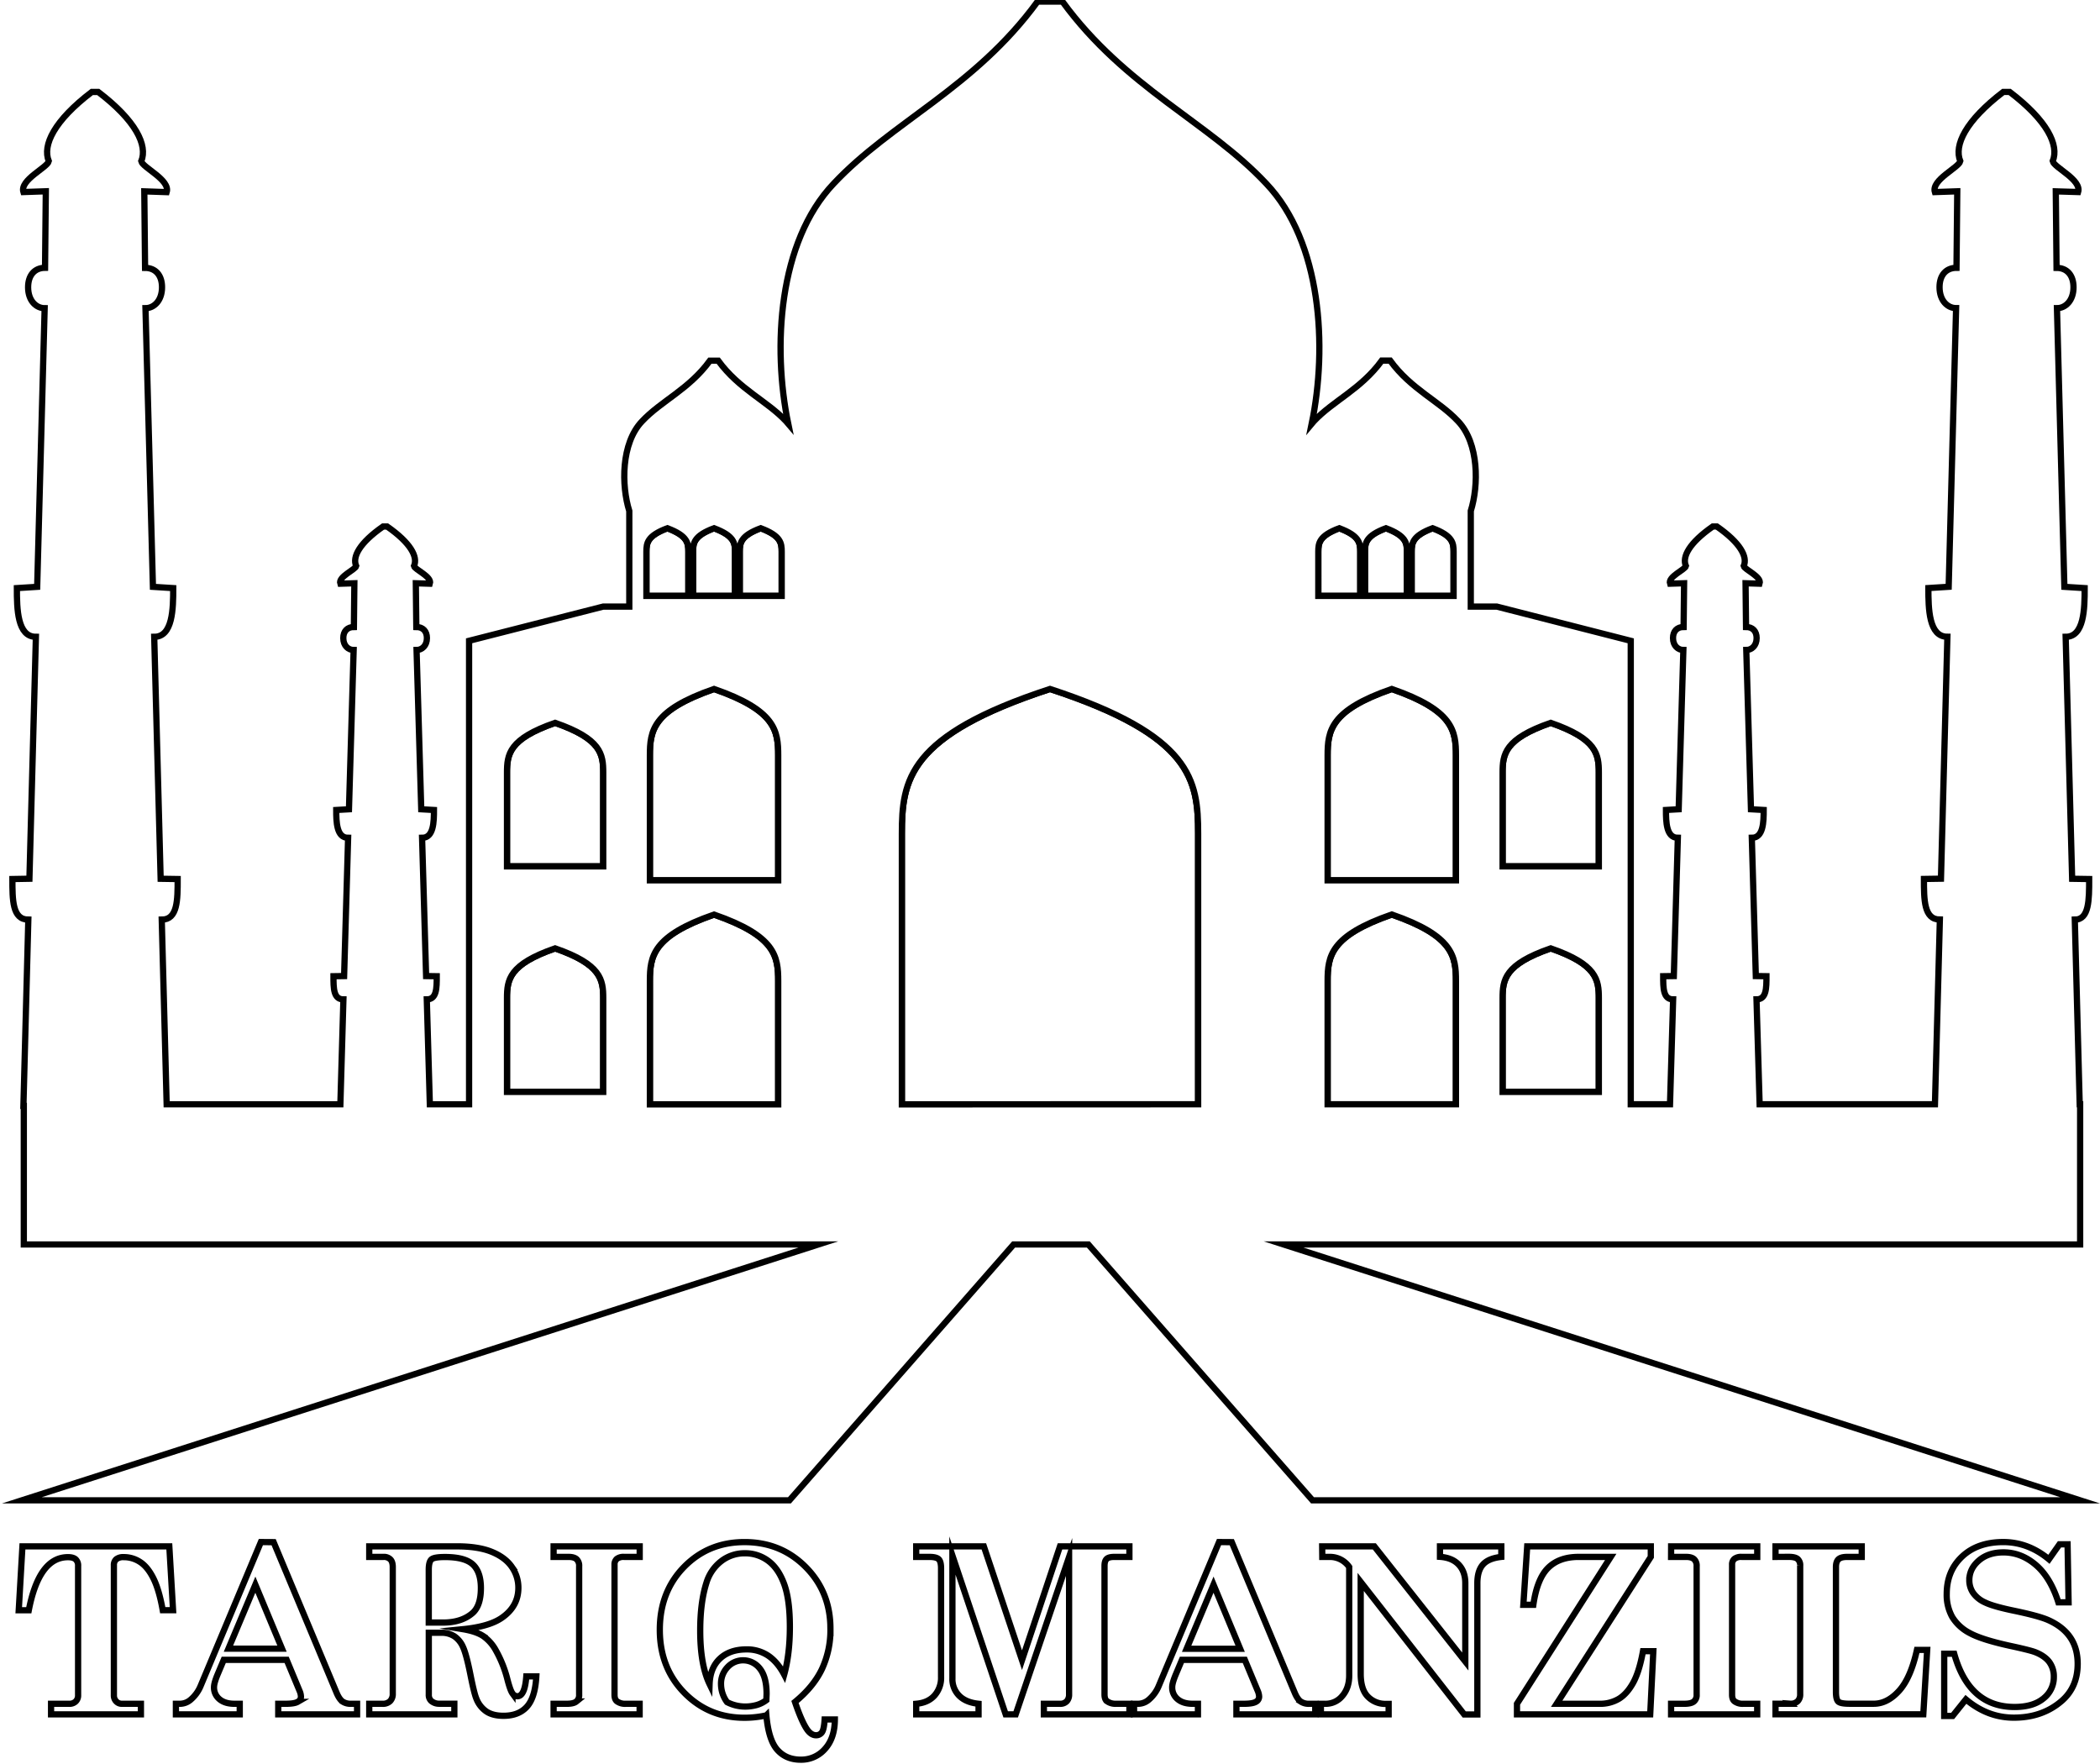 <svg xmlns="http://www.w3.org/2000/svg" viewBox="0 0 1345 1130"><defs><style>.\39 980b68b-a6f3-40ae-b570-f4168319ed89{fill:#fff;stroke:#000;stroke-miterlimit:10;stroke-width:4px;}</style></defs><title>manzils</title><g id="4716a741-d135-4119-ad75-5b8135cad891" data-name="Layer 2"><g id="f0d3b093-f42d-4408-baba-eb5ecaa3bf4a" data-name="Text"><path class="9980b68b-a6f3-40ae-b570-f4168319ed89" d="M14.37,990.4h94.07l2.4,40.89h-6.62q-2.32-13.11-6-20.45T89.7,1000.4a18.77,18.77,0,0,0-10.44-3.09,7.18,7.18,0,0,0-4.8,1.34,4.92,4.92,0,0,0-1.52,3.9v83.23a5.37,5.37,0,0,0,1.49,3.93,4.86,4.86,0,0,0,3.6,1.52H90.25V1098H32.7v-6.77H44.34a5.66,5.66,0,0,0,4.15-1.49,5.27,5.27,0,0,0,1.53-4V1003a5.41,5.41,0,0,0-1.57-4.29q-1.56-1.38-4.91-1.38-18.55,0-25.1,34H12Z"/><path class="9980b68b-a6f3-40ae-b570-f4168319ed89" d="M175.25,987.71l40.35,96.54q1.74,4.08,3.78,5.53a9.1,9.1,0,0,0,5.39,1.45h3.93V1098H178.21v-6.77h4.73q5.59,0,7.71-1.23a3.71,3.71,0,0,0,2.11-3.28,10,10,0,0,0-.87-3.71l-8.3-19.93H143.31l-3.83,9.09c-1.6,3.79-2.41,6.6-2.41,8.44a9.57,9.57,0,0,0,3.5,7.68q3.5,2.94,9.55,2.94h3.43V1098H112.66v-6.77H115a10.57,10.57,0,0,0,6.94-2.47,23.27,23.27,0,0,0,6.57-9l38.58-92.1Zm-11.7,27.23-17.24,41h34.31Z"/><path class="9980b68b-a6f3-40ae-b570-f4168319ed89" d="M236.49,990.4h56.16q13.68,0,22.3,3.52t12.84,9.6A23.12,23.12,0,0,1,332,1017q0,11.85-10.62,19.19-8.07,5.6-24.88,7.27,8.43,1.4,13,4.41a26.72,26.72,0,0,1,8,9,75.76,75.76,0,0,1,7.51,18.85q1.83,7,3.21,8.87a3.9,3.9,0,0,0,3.13,1.82q4.8,0,5.74-12.73h6.41q-.74,13.53-6,19.39t-15,5.86q-6.92,0-11.09-2.84a17.58,17.58,0,0,1-6.37-8.3q-1.31-3.12-3.64-14.69-2.69-13.53-4.84-18.19A16,16,0,0,0,291,1048a15,15,0,0,0-8.44-2.26h-7.93v39.65a5.14,5.14,0,0,0,1.53,4,7.7,7.7,0,0,0,5.09,1.81H291V1098H236.49v-6.77h8.44a6.6,6.6,0,0,0,4.94-1.71,6.49,6.49,0,0,0,1.68-4.76v-81.12q0-3.35-1.53-4.91a5.82,5.82,0,0,0-4.37-1.57h-9.16Zm38.12,48.81h9.09q12.07,0,19.06-6.18,5.25-4.72,5.24-15.93,0-10.33-5.16-15.1t-17.9-4.76c-4.56,0-7.42.49-8.58,1.49s-1.75,3.21-1.75,6.65Z"/><path class="9980b68b-a6f3-40ae-b570-f4168319ed89" d="M354.57,990.4h55.14v6.76h-10a7,7,0,0,0-4.66,1.28,4.71,4.71,0,0,0-1.46,3.74v83.31q0,2.91,1.53,4.14a8.78,8.78,0,0,0,5.68,1.6h8.87V1098H354.57v-6.77H363c2.91,0,4.95-.48,6.14-1.45a5.21,5.21,0,0,0,1.79-4.29v-82.36a5.73,5.73,0,0,0-1.64-4.51q-1.64-1.46-5.13-1.46h-9.6Z"/><path class="9980b68b-a6f3-40ae-b570-f4168319ed89" d="M509.17,1090.07q4.57,13.48,8.22,18.27,2.4,3,5.16,3.05a4.47,4.47,0,0,0,3.9-1.92c.89-1.27,1.46-4,1.71-8.2h6.54q-.06,11.94-6.29,18.85a20.14,20.14,0,0,1-15.6,6.91q-9.31,0-14.92-6.26t-7.06-22.12a65.91,65.91,0,0,1-6.84,1.13,62.29,62.29,0,0,1-7.2.4q-22.85,0-38.52-16t-15.68-40.31q0-24.44,15.57-40.32t38.7-15.88q23.29,0,39.15,15.95t15.86,39.52a59.24,59.24,0,0,1-5.39,25.77Q521.1,1080.26,509.17,1090.07Zm-6.91-17.53q3.63-13.15,3.63-30.53,0-17.6-3.71-27.62T491.92,999.6A24.66,24.66,0,0,0,477,994.83a24.37,24.37,0,0,0-15,5,27.52,27.52,0,0,0-9.53,13.85q-4,12.51-4,30.68,0,21.87,6,34.31.36-10.49,6.62-16.37t17-5.9a24.45,24.45,0,0,1,13.9,4Q498,1064.46,502.26,1072.54Zm-11.43,16.37.15-4q0-10.7-4.22-16.11a13.52,13.52,0,0,0-20.81-1,15.29,15.29,0,0,0-4.15,10.88,19.62,19.62,0,0,0,3.86,11.49A25.21,25.21,0,0,0,477,1093a27.14,27.14,0,0,0,7.68-1A19.1,19.1,0,0,0,490.83,1088.91Z"/><path class="9980b68b-a6f3-40ae-b570-f4168319ed89" d="M586.8,990.4h43.33l24.44,72.9,24.33-72.9h44.46v6.76h-9.65q-3.59,0-4.94,1.31c-.9.88-1.35,2.38-1.35,4.51v82.22c0,2.08.49,3.51,1.46,4.29a9.29,9.29,0,0,0,5.92,1.74h8.56V1098H668.57v-6.77H678.9a5.62,5.62,0,0,0,4.33-1.6,6.25,6.25,0,0,0,1.49-4.43v-88L650.53,1098H644.1L610,996.29v78.65a15,15,0,0,0,4.3,11.09q4.29,4.34,12.44,5.2V1098H586.8v-6.77q7.56-.64,11.75-5.31a17.09,17.09,0,0,0,4.18-11.86v-69.55q0-4.44-1.53-5.89t-5.89-1.46H586.8Z"/><path class="9980b68b-a6f3-40ae-b570-f4168319ed89" d="M788.93,987.71l40.35,96.54q1.74,4.08,3.78,5.53a9.1,9.1,0,0,0,5.39,1.45h3.93V1098H791.89v-6.77h4.73q5.6,0,7.71-1.23a3.71,3.71,0,0,0,2.11-3.28,10,10,0,0,0-.87-3.71l-8.3-19.93H757l-3.82,9.09q-2.42,5.68-2.41,8.44a9.57,9.57,0,0,0,3.5,7.68q3.5,2.94,9.55,2.94h3.43V1098H726.34v-6.77h2.33a10.57,10.57,0,0,0,6.94-2.47,23.27,23.27,0,0,0,6.57-9l38.58-92.1Zm-11.7,27.23L760,1056H794.3Z"/><path class="9980b68b-a6f3-40ae-b570-f4168319ed89" d="M846.82,990.4h33.39l58.28,73.77V1014q0-7.42-4.22-11.89t-12-5V990.4h39.29v6.76q-8.22.89-11.79,4.91t-3.56,12v84h-8.41l-66.31-84.89v58.79q0,10.11,4.62,14.72a15.55,15.55,0,0,0,11.46,4.61h1.82V1098H846v-6.77h3a13.64,13.64,0,0,0,10.77-5.08q4.37-5.09,4.36-13.08v-69.46a15,15,0,0,0-12.44-6.45h-4.8Z"/><path class="9980b68b-a6f3-40ae-b570-f4168319ed89" d="M978.14,990.4h79.16v6.76L997,1091.23h27.47a23.34,23.34,0,0,0,12.35-3.16q5.21-3.16,9.14-10.22t6.34-20.3h6.62l-2,40.45H971.59v-6.77l60.05-94.07h-20.57q-12.44,0-19.52,7t-9.48,23.68h-6.4Z"/><path class="9980b68b-a6f3-40ae-b570-f4168319ed89" d="M1070.32,990.4h55.15v6.76h-10a7,7,0,0,0-4.66,1.28,4.71,4.71,0,0,0-1.45,3.74v83.31q0,2.91,1.53,4.14a8.75,8.75,0,0,0,5.67,1.6h8.88V1098h-55.15v-6.77h8.44q4.37,0,6.15-1.45a5.24,5.24,0,0,0,1.78-4.29v-82.36a5.73,5.73,0,0,0-1.64-4.51q-1.63-1.46-5.13-1.46h-9.6Z"/><path class="9980b68b-a6f3-40ae-b570-f4168319ed89" d="M1137.18,997.16V990.4h55.22v6.76h-9.31q-4,0-5.61,1.53c-1.06,1-1.6,2.67-1.6,4.95v80q0,4.88,1.53,6.22c1,.9,3.42,1.34,7.2,1.34h15.5q8.66,0,16.15-8.22t11.5-26.26h6.55l-2.48,41.25h-94.65v-6.77h9.46a6.42,6.42,0,0,0,4.73-1.6,6.11,6.11,0,0,0,1.6-4.51v-82.28a5.3,5.3,0,0,0-1.64-4.33q-1.63-1.35-5.64-1.35Z"/><path class="9980b68b-a6f3-40ae-b570-f4168319ed89" d="M1312.3,998.69l6.76-9.6h5.17l.65,37.17h-6.54q-5.1-16-14.48-24t-20.74-8q-9.67,0-15.75,5.26t-6.07,12.61a14.25,14.25,0,0,0,2.39,8,18.67,18.67,0,0,0,7.74,6.22q5.35,2.58,18.72,5.33,15.61,3.27,21.6,5.89,9.48,4.21,14.21,11.16t4.74,16.91q0,14.92-10.25,23.79-12.37,10.69-30.63,10.69-16.82,0-30.71-11.71l-8.51,10.62h-5.38v-39.87h6.4q9.53,34.13,38.66,34.12,11.92,0,18.53-5.48a17.11,17.11,0,0,0,6.62-13.71,15.61,15.61,0,0,0-2.91-9.63q-2.91-3.88-9-6.29-3.35-1.31-16.56-4.14-17.81-3.93-25.4-8.11a28.32,28.32,0,0,1-11.17-10.25,28.83,28.83,0,0,1-3.56-14.8q0-14.68,9.86-23.95t26.44-9.27Q1299.07,987.71,1312.3,998.69Z"/></g></g><g id="d967652b-4863-41a1-b031-cf6bc36a38f8" data-name="Layer 7"><path class="9980b68b-a6f3-40ae-b570-f4168319ed89" d="M891.41,441.3c-39.38,13.66-41.1,26.78-41.1,42.56v80H932.5v-80C932.5,468.08,930.78,455,891.41,441.3Z"/><path class="9980b68b-a6f3-40ae-b570-f4168319ed89" d="M901.12,353.37c0-5.58-.56-10.22-13.45-15.05-12.89,4.83-13.45,9.47-13.45,15.05v28.29h26.9Z"/><path class="9980b68b-a6f3-40ae-b570-f4168319ed89" d="M931,353.37c0-5.58-.56-10.22-13.45-15.05-12.88,4.83-13.44,9.47-13.44,15.05v28.29H931Z"/><path class="9980b68b-a6f3-40ae-b570-f4168319ed89" d="M871.23,353.37c0-5.58-.56-10.22-13.45-15.05-12.88,4.83-13.44,9.47-13.44,15.05v28.29h26.89Z"/><path class="9980b68b-a6f3-40ae-b570-f4168319ed89" d="M457.33,441.3C418,455,416.24,468.08,416.24,483.86v80h82.18v-80C498.42,468.08,496.71,455,457.33,441.3Z"/><path class="9980b68b-a6f3-40ae-b570-f4168319ed89" d="M1024,639.33c0-11.84-1.29-21.68-30.82-31.92-29.53,10.24-30.82,20.08-30.82,31.92v60H1024Z"/><path class="9980b68b-a6f3-40ae-b570-f4168319ed89" d="M891.41,585.74c-39.38,13.66-41.1,26.78-41.1,42.56v79H932.5v-79C932.5,612.52,930.78,599.4,891.41,585.74Z"/><path class="9980b68b-a6f3-40ae-b570-f4168319ed89" d="M1024,494.89c0-11.84-1.29-21.68-30.82-31.92-29.53,10.24-30.82,20.08-30.82,31.92v60H1024Z"/><path class="9980b68b-a6f3-40ae-b570-f4168319ed89" d="M498.42,628.3c0-15.78-1.71-28.9-41.09-42.56C418,599.4,416.24,612.52,416.24,628.3v79h82.18Z"/><path class="9980b68b-a6f3-40ae-b570-f4168319ed89" d="M500.66,353.37c0-5.58-.56-10.22-13.44-15.05-12.89,4.83-13.45,9.47-13.45,15.05v28.29h26.89Z"/><path class="9980b68b-a6f3-40ae-b570-f4168319ed89" d="M386.35,639.33c0-11.84-1.28-21.68-30.81-31.92-29.54,10.24-30.82,20.08-30.82,31.92v60h61.63Z"/><path class="9980b68b-a6f3-40ae-b570-f4168319ed89" d="M767.38,534c0-34.38-4-63-94.88-92.73-90.93,29.76-94.88,58.35-94.88,92.73V707.27H767.38Z"/><path class="9980b68b-a6f3-40ae-b570-f4168319ed89" d="M386.35,494.89c0-11.84-1.28-21.68-30.81-31.92-29.54,10.24-30.82,20.08-30.82,31.92v60h61.63Z"/><path class="9980b68b-a6f3-40ae-b570-f4168319ed89" d="M470.78,353.37c0-5.58-.56-10.22-13.45-15.05-12.89,4.83-13.45,9.47-13.45,15.05v28.29h26.9Z"/><path class="9980b68b-a6f3-40ae-b570-f4168319ed89" d="M440.89,353.37c0-5.58-.56-10.22-13.44-15.05-12.89,4.83-13.45,9.47-13.45,15.05v28.29h26.89Z"/><path class="9980b68b-a6f3-40ae-b570-f4168319ed89" d="M1338.06,563l-10.9-.17L1323,407.87c11.88,0,12.18-17.8,12.18-31.2l-13-.82-4.75-178.47c5.37,0,10.6-4.74,10.6-13.4,0-7.68-4.15-12.42-10.86-12.42l-.49-49L1331,123c2.39-7.84-15.39-15.69-16.28-19.77,4.18-10.3-3.44-26-27.55-44.35h-4.13C1259,77.26,1251.34,93,1255.52,103.25c-.89,4.08-18.67,11.93-16.28,19.77l14.34-.49-.49,49c-6.71,0-10.86,4.74-10.86,12.42,0,8.66,5.23,13.4,10.61,13.4l-4.76,178.47-13,.82c0,13.4.3,31.2,12.18,31.2l-4.12,154.94-10.9.17c0,13.44,0,26,10.2,26l-3.15,118.31H1127l-2-67.18c6.37,0,6.37-7.16,6.37-14.84l-6.81-.1-2.57-88.54c7.42,0,7.61-10.17,7.61-17.83l-8.15-.46-3-102c3.37,0,6.63-2.7,6.63-7.65,0-4.39-2.59-7.1-6.79-7.1l-.3-28,9,.28c1.5-4.48-9.62-9-10.18-11.3,2.62-5.88-2.14-14.85-17.21-25.34h-2.59c-15.06,10.49-19.83,19.46-17.21,25.34-.56,2.34-11.67,6.82-10.18,11.3l9-.28-.31,28c-4.19,0-6.79,2.71-6.79,7.1,0,4.95,3.27,7.65,6.63,7.65l-3,102-8.14.46c0,7.66.18,17.83,7.61,17.83l-2.58,88.54-6.81.1c0,7.68,0,14.84,6.37,14.84l-2,67.18h-25.14V410.42L958.65,388.5H942V327.24c5.11-16.24,5.31-43.33-8.14-57.44-12.28-13.12-30.05-20.42-43.49-38.85H885c-13.44,18.43-31.21,25.73-43.5,38.85-.47.49-.92,1-1.36,1.53,10.13-48.86,6.38-116.45-29.18-153.78C774.11,78.2,720.81,56.29,680.47,1H664.53C624.19,56.29,570.89,78.2,534,117.55c-35.56,37.33-39.31,104.92-29.18,153.78-.44-.52-.89-1-1.36-1.53C491.2,256.68,473.43,249.38,460,231h-5.32c-13.44,18.43-31.21,25.73-43.49,38.85-13.45,14.11-13.25,41.2-8.14,57.44V388.5H386.35l-85.91,21.92V707.27H275.3l-1.95-67.18c6.37,0,6.37-7.16,6.37-14.84l-6.81-.1-2.58-88.54c7.43,0,7.61-10.17,7.61-17.83l-8.14-.46-3-102c3.36,0,6.63-2.7,6.63-7.65,0-4.39-2.6-7.1-6.79-7.1l-.31-28,9,.28c1.49-4.48-9.62-9-10.18-11.3,2.62-5.88-2.15-14.85-17.21-25.34h-2.59c-15.06,10.49-19.83,19.46-17.21,25.34-.56,2.34-11.68,6.82-10.18,11.3l9-.28-.3,28c-4.2,0-6.79,2.71-6.79,7.1,0,4.95,3.26,7.65,6.63,7.65l-3,102-8.15.46c0,7.66.19,17.83,7.61,17.83l-2.57,88.54-6.81.1c0,7.68,0,14.84,6.37,14.84L218,707.27H106.74L103.59,589c10.2,0,10.2-12.54,10.2-26l-10.9-.17L98.77,407.87c11.88,0,12.18-17.8,12.18-31.2l-13-.82L93.17,197.38c5.37,0,10.6-4.74,10.6-13.4,0-7.68-4.15-12.42-10.86-12.42l-.49-49,14.34.49c2.39-7.84-15.39-15.69-16.28-19.77C94.66,93,87,77.26,62.93,58.9H58.8C34.69,77.26,27.07,93,31.25,103.25,30.36,107.33,12.58,115.18,15,123l14.34-.49-.49,49C22.11,171.56,18,176.3,18,184c0,8.66,5.23,13.4,10.6,13.4L23.81,375.85l-13,.82c0,13.4.3,31.2,12.18,31.2L18.84,562.81,7.94,563c0,13.44,0,26,10.2,26L15,708.27h.25v88.78H524.15L14,960.92H505.62L649.2,797.05h47.85L840.63,960.92h491.65L822.1,797.05h510.18V707.27H1332L1328.86,589C1338.06,589,1338.06,576.42,1338.06,563ZM932.5,707.27H850.31v-79c0-15.78,1.72-28.9,41.1-42.56,39.37,13.66,41.09,26.78,41.09,42.56Zm29.88-212.38c0-11.84,1.29-21.68,30.82-31.92,29.53,10.24,30.82,20.08,30.82,31.92v60H962.38Zm0,144.44c0-11.84,1.29-21.68,30.82-31.92,29.53,10.24,30.82,20.08,30.82,31.92v60H962.38Zm-29.88-75.5H850.31v-80c0-15.78,1.72-28.9,41.1-42.56,39.37,13.66,41.09,26.78,41.09,42.56ZM904.11,353.37c0-5.58.56-10.22,13.44-15.05,12.89,4.83,13.45,9.47,13.45,15.05v28.29H904.11Zm-29.89,0c0-5.58.56-10.22,13.45-15.05,12.89,4.83,13.45,9.47,13.45,15.05v28.29h-26.9Zm-29.88,0c0-5.58.56-10.22,13.44-15.05,12.89,4.83,13.45,9.47,13.45,15.05v28.29H844.34ZM498.42,563.83H416.24v-80c0-15.78,1.71-28.9,41.09-42.56,39.38,13.66,41.09,26.78,41.09,42.56ZM473.77,353.37c0-5.58.56-10.22,13.45-15.05,12.88,4.83,13.44,9.47,13.44,15.05v28.29H473.77Zm-29.89,0c0-5.58.56-10.22,13.45-15.05,12.89,4.83,13.45,9.47,13.45,15.05v28.29h-26.9Zm-29.88,0c0-5.58.56-10.22,13.45-15.05,12.88,4.83,13.44,9.47,13.44,15.05v28.29H414ZM324.72,494.89c0-11.84,1.28-21.68,30.82-31.92,29.53,10.24,30.81,20.08,30.81,31.92v60H324.72Zm0,144.44c0-11.84,1.28-21.68,30.82-31.92,29.53,10.24,30.81,20.08,30.81,31.92v60H324.72Zm91.52-11c0-15.78,1.71-28.9,41.09-42.56,39.38,13.66,41.09,26.78,41.09,42.56v79H416.24Zm161.38,79V534c0-34.38,4-63,94.88-92.73,90.93,29.76,94.88,58.35,94.88,92.73V707.27Z"/></g></svg>